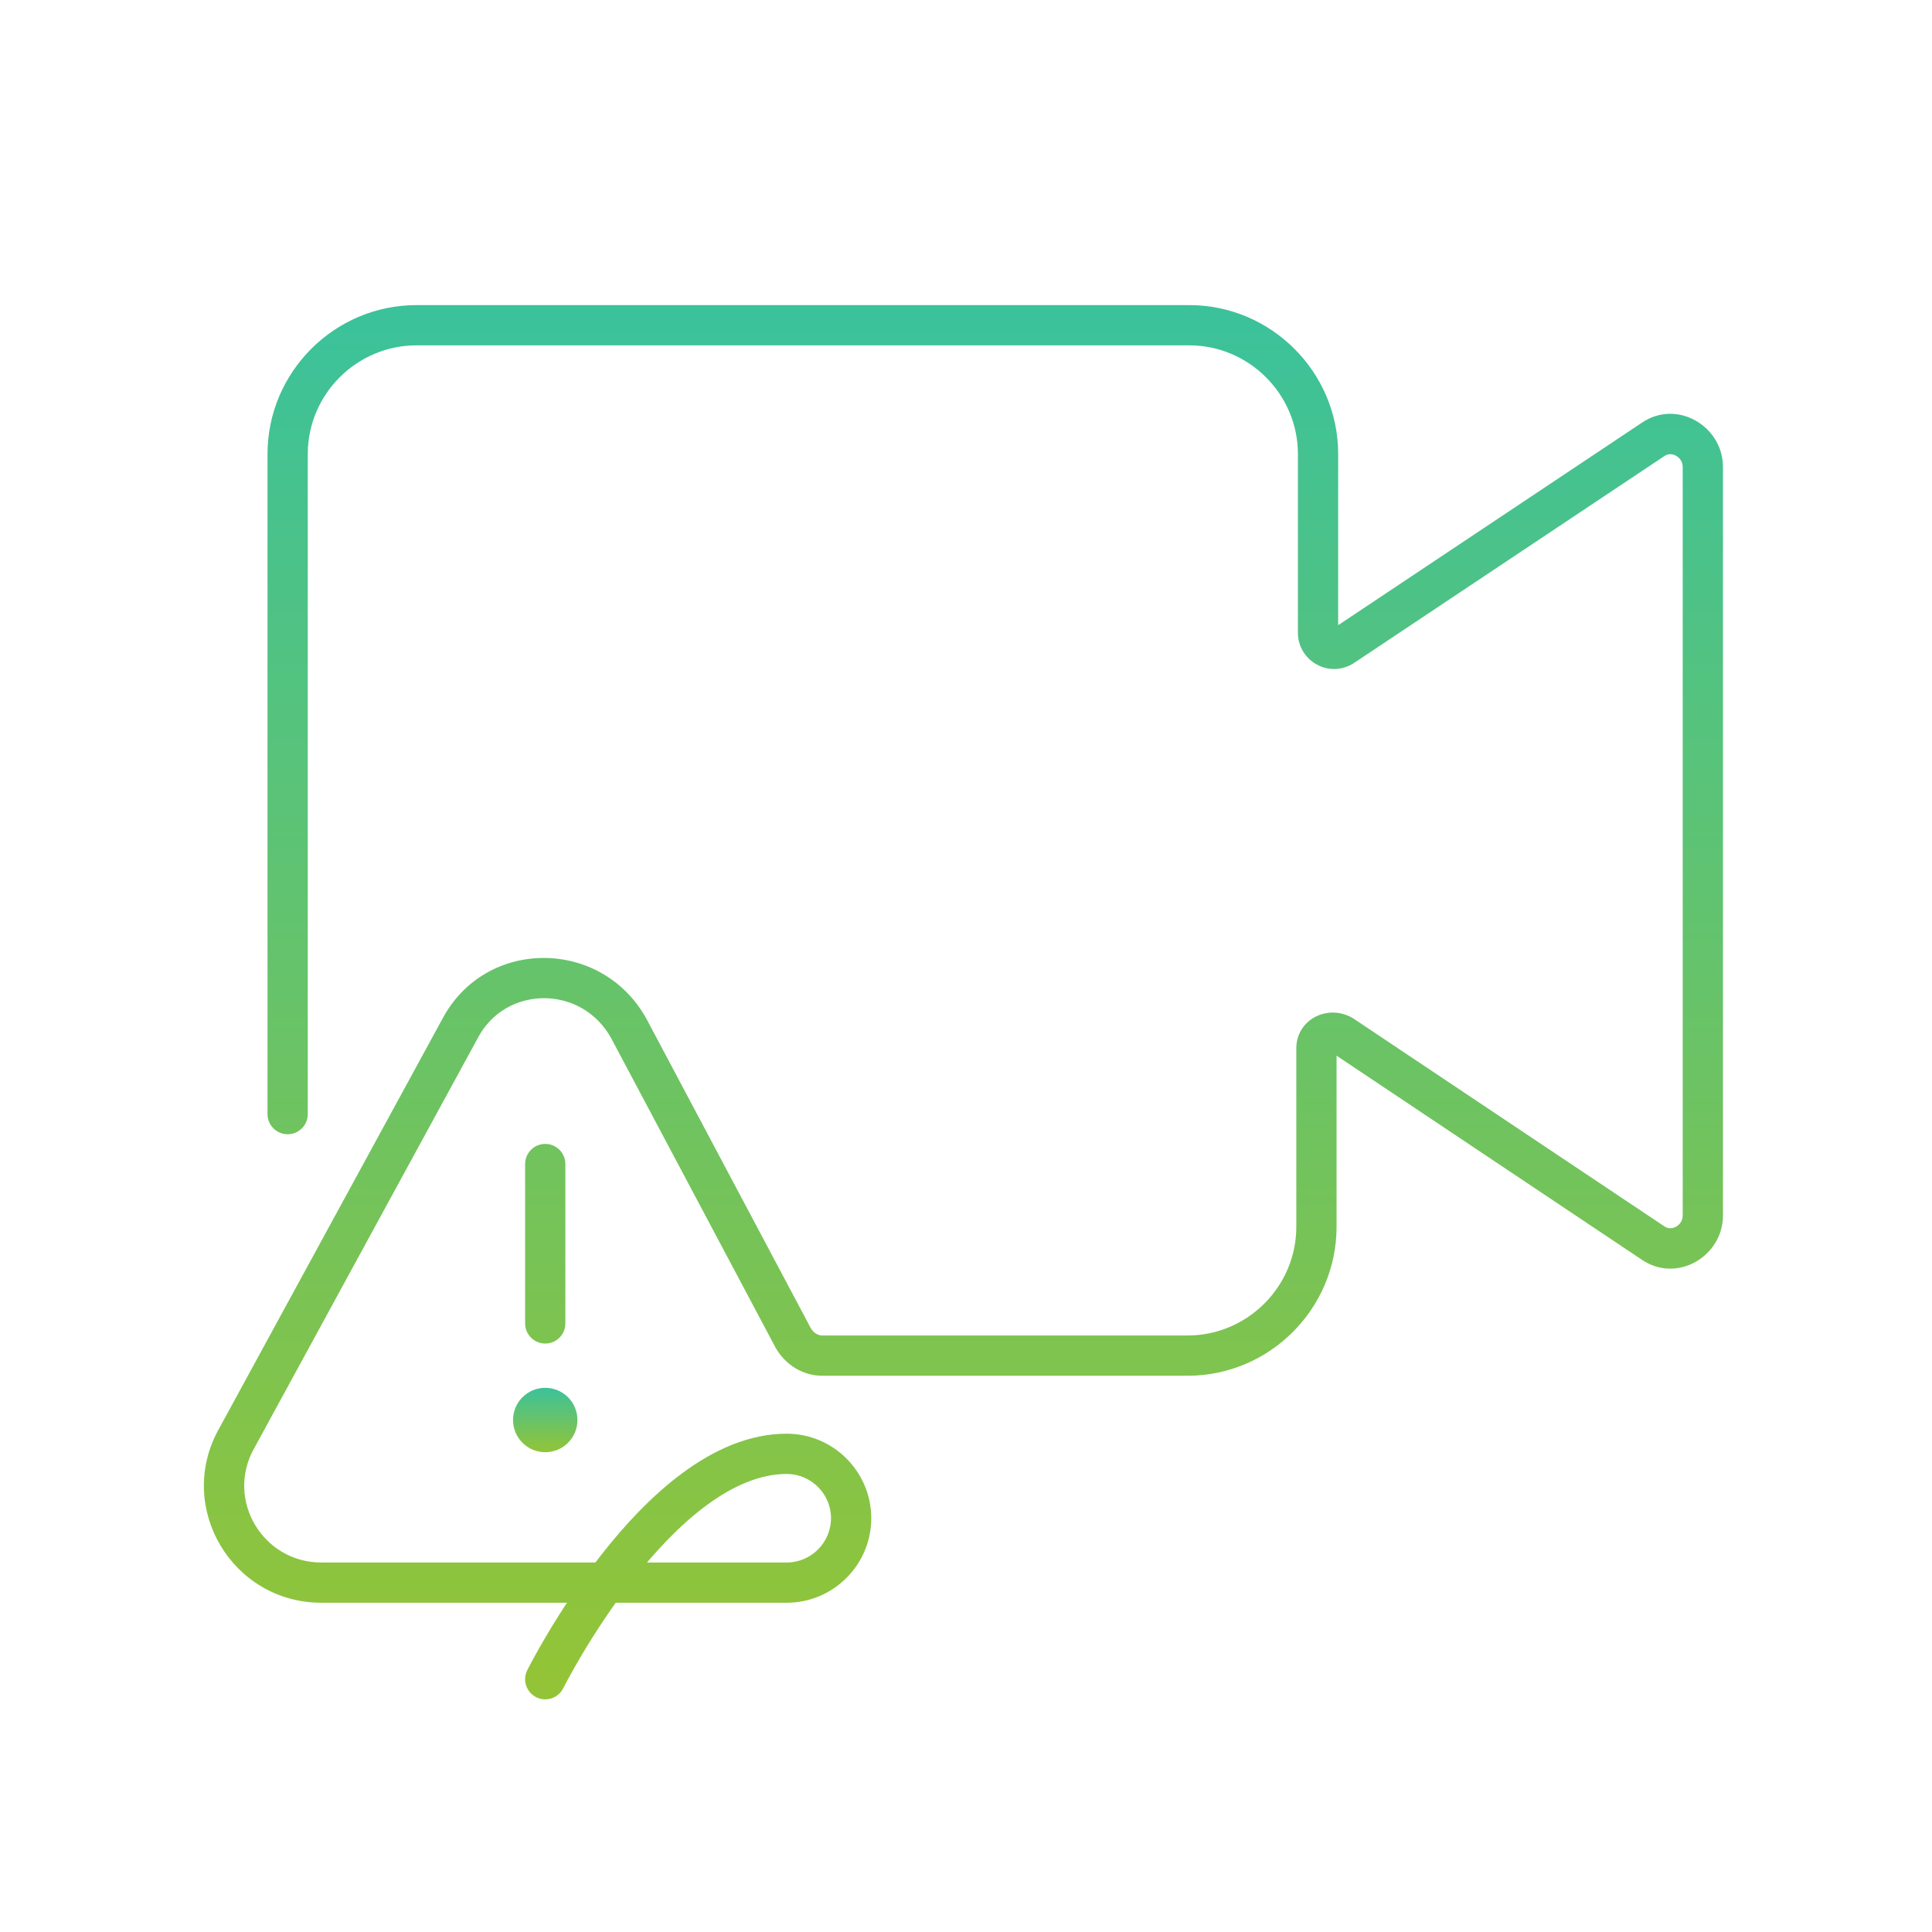 <svg width="120" height="120" viewBox="0 0 120 120" fill="none" xmlns="http://www.w3.org/2000/svg">
<path d="M35.116 72.3C35.116 71.61 34.556 71.05 33.866 71.05C33.176 71.05 32.616 71.61 32.616 72.3H35.116ZM32.616 82.2C32.616 82.89 33.176 83.45 33.866 83.45C34.556 83.45 35.116 82.89 35.116 82.2H32.616ZM16.616 69.2C16.616 69.89 17.176 70.45 17.866 70.45C18.556 70.45 19.116 69.89 19.116 69.2H16.616ZM83.466 40.1L82.773 39.06C82.761 39.067 82.75 39.075 82.74 39.083L83.466 40.1ZM102.666 27.3L103.359 28.34C103.365 28.336 103.372 28.332 103.378 28.328L102.666 27.3ZM102.666 77.2L103.378 76.172C103.372 76.168 103.366 76.165 103.361 76.161L102.666 77.2ZM83.366 64.3L84.061 63.261C84.036 63.245 84.011 63.229 83.986 63.215L83.366 64.3ZM49.266 83.1L48.162 83.686C48.168 83.698 48.174 83.709 48.181 83.72L49.266 83.1ZM39.066 63.9L40.17 63.314C40.167 63.309 40.165 63.304 40.162 63.3L39.066 63.9ZM28.566 63.9L29.664 64.498C29.667 64.492 29.67 64.486 29.673 64.48L28.566 63.9ZM14.666 89.4L15.761 90.002L15.764 89.998L14.666 89.4ZM32.748 103.741C32.439 104.358 32.69 105.109 33.307 105.418C33.925 105.727 34.675 105.476 34.984 104.859L32.748 103.741ZM32.616 72.3V82.2H35.116V72.3H32.616ZM19.116 69.2V28.2H16.616V69.2H19.116ZM19.116 28.2C19.116 24.49 22.156 21.45 25.866 21.45V18.95C20.776 18.95 16.616 23.11 16.616 28.2H19.116ZM25.866 21.45H73.866V18.95H25.866V21.45ZM73.866 21.45C77.576 21.45 80.616 24.49 80.616 28.2H83.116C83.116 23.11 78.956 18.95 73.866 18.95V21.45ZM80.616 28.2V39.3H83.116V28.2H80.616ZM80.616 39.3C80.616 41.101 82.653 42.217 84.193 41.117L82.74 39.083C82.753 39.073 82.791 39.054 82.846 39.051C82.897 39.048 82.943 39.059 82.98 39.078C83.054 39.117 83.116 39.203 83.116 39.3H80.616ZM84.159 41.14L103.359 28.34L101.973 26.26L82.773 39.06L84.159 41.14ZM103.378 28.328C103.592 28.179 103.853 28.171 104.1 28.307C104.351 28.446 104.516 28.697 104.516 29H107.016C107.016 26.468 104.145 24.756 101.955 26.272L103.378 28.328ZM104.516 29V75.5H107.016V29H104.516ZM104.516 75.5C104.516 75.803 104.351 76.054 104.1 76.193C103.853 76.329 103.592 76.321 103.378 76.172L101.955 78.228C104.145 79.744 107.016 78.032 107.016 75.5H104.516ZM103.361 76.161L84.061 63.261L82.671 65.339L101.971 78.239L103.361 76.161ZM83.986 63.215C83.277 62.809 82.443 62.797 81.763 63.123C81.06 63.46 80.516 64.173 80.516 65.1H83.016C83.016 65.143 83.001 65.209 82.959 65.272C82.921 65.331 82.875 65.362 82.844 65.377C82.789 65.403 82.755 65.391 82.746 65.385L83.986 63.215ZM80.516 65.1V76.2H83.016V65.1H80.516ZM80.516 76.2C80.516 79.91 77.476 82.95 73.766 82.95V85.45C78.856 85.45 83.016 81.29 83.016 76.2H80.516ZM73.766 82.95H51.066V85.45H73.766V82.95ZM51.066 82.95C50.842 82.95 50.543 82.815 50.351 82.48L48.181 83.72C48.789 84.785 49.89 85.45 51.066 85.45V82.95ZM50.37 82.514L40.17 63.314L37.962 64.486L48.162 83.686L50.37 82.514ZM40.162 63.3C37.399 58.253 30.137 58.207 27.459 63.32L29.673 64.48C31.395 61.193 36.133 61.147 37.97 64.5L40.162 63.3ZM27.468 63.302L13.569 88.802L15.764 89.998L29.664 64.498L27.468 63.302ZM13.571 88.798C10.909 93.637 14.422 99.55 19.966 99.55V97.05C16.31 97.05 14.023 93.163 15.761 90.002L13.571 88.798ZM19.966 99.55H48.866V97.05H19.966V99.55ZM48.866 99.55C51.756 99.55 54.116 97.19 54.116 94.3H51.616C51.616 95.81 50.376 97.05 48.866 97.05V99.55ZM54.116 94.3C54.116 91.41 51.756 89.05 48.866 89.05V91.55C50.376 91.55 51.616 92.79 51.616 94.3H54.116ZM48.866 89.05C46.499 89.05 44.304 90.082 42.406 91.481C40.5 92.885 38.796 94.729 37.383 96.528C35.965 98.332 34.81 100.13 34.011 101.473C33.61 102.146 33.297 102.708 33.083 103.104C32.976 103.302 32.893 103.458 32.837 103.567C32.809 103.621 32.787 103.663 32.773 103.693C32.765 103.707 32.759 103.719 32.755 103.727C32.753 103.731 32.752 103.734 32.75 103.736C32.75 103.738 32.749 103.739 32.749 103.739C32.749 103.74 32.748 103.74 32.748 103.74C32.748 103.741 32.748 103.741 33.866 104.3C34.984 104.859 34.984 104.859 34.984 104.859C34.984 104.859 34.984 104.859 34.984 104.859C34.984 104.859 34.984 104.859 34.984 104.858C34.985 104.857 34.986 104.856 34.987 104.853C34.99 104.848 34.994 104.839 35 104.827C35.012 104.803 35.031 104.767 35.056 104.719C35.106 104.622 35.182 104.478 35.282 104.293C35.482 103.923 35.778 103.392 36.159 102.752C36.922 101.47 38.017 99.768 39.349 98.072C40.686 96.371 42.232 94.715 43.889 93.494C45.553 92.268 47.233 91.55 48.866 91.55V89.05Z" fill="url(#paint0_linear_4_1362)"/>
<path d="M33.866 90.2C34.971 90.2 35.866 89.305 35.866 88.2C35.866 87.095 34.971 86.2 33.866 86.2C32.761 86.2 31.866 87.095 31.866 88.2C31.866 89.305 32.761 90.2 33.866 90.2Z" fill="url(#paint1_linear_4_1362)"/>
<defs>
<linearGradient id="paint0_linear_4_1362" x1="59.841" y1="20.2" x2="59.841" y2="104.3" gradientUnits="userSpaceOnUse">
<stop stop-color="#3CC29A"/>
<stop offset="1" stop-color="#93C437"/>
</linearGradient>
<linearGradient id="paint1_linear_4_1362" x1="33.866" y1="86.2" x2="33.866" y2="90.2" gradientUnits="userSpaceOnUse">
<stop stop-color="#3CC29A"/>
<stop offset="1" stop-color="#93C437"/>
</linearGradient>
</defs>
</svg>
